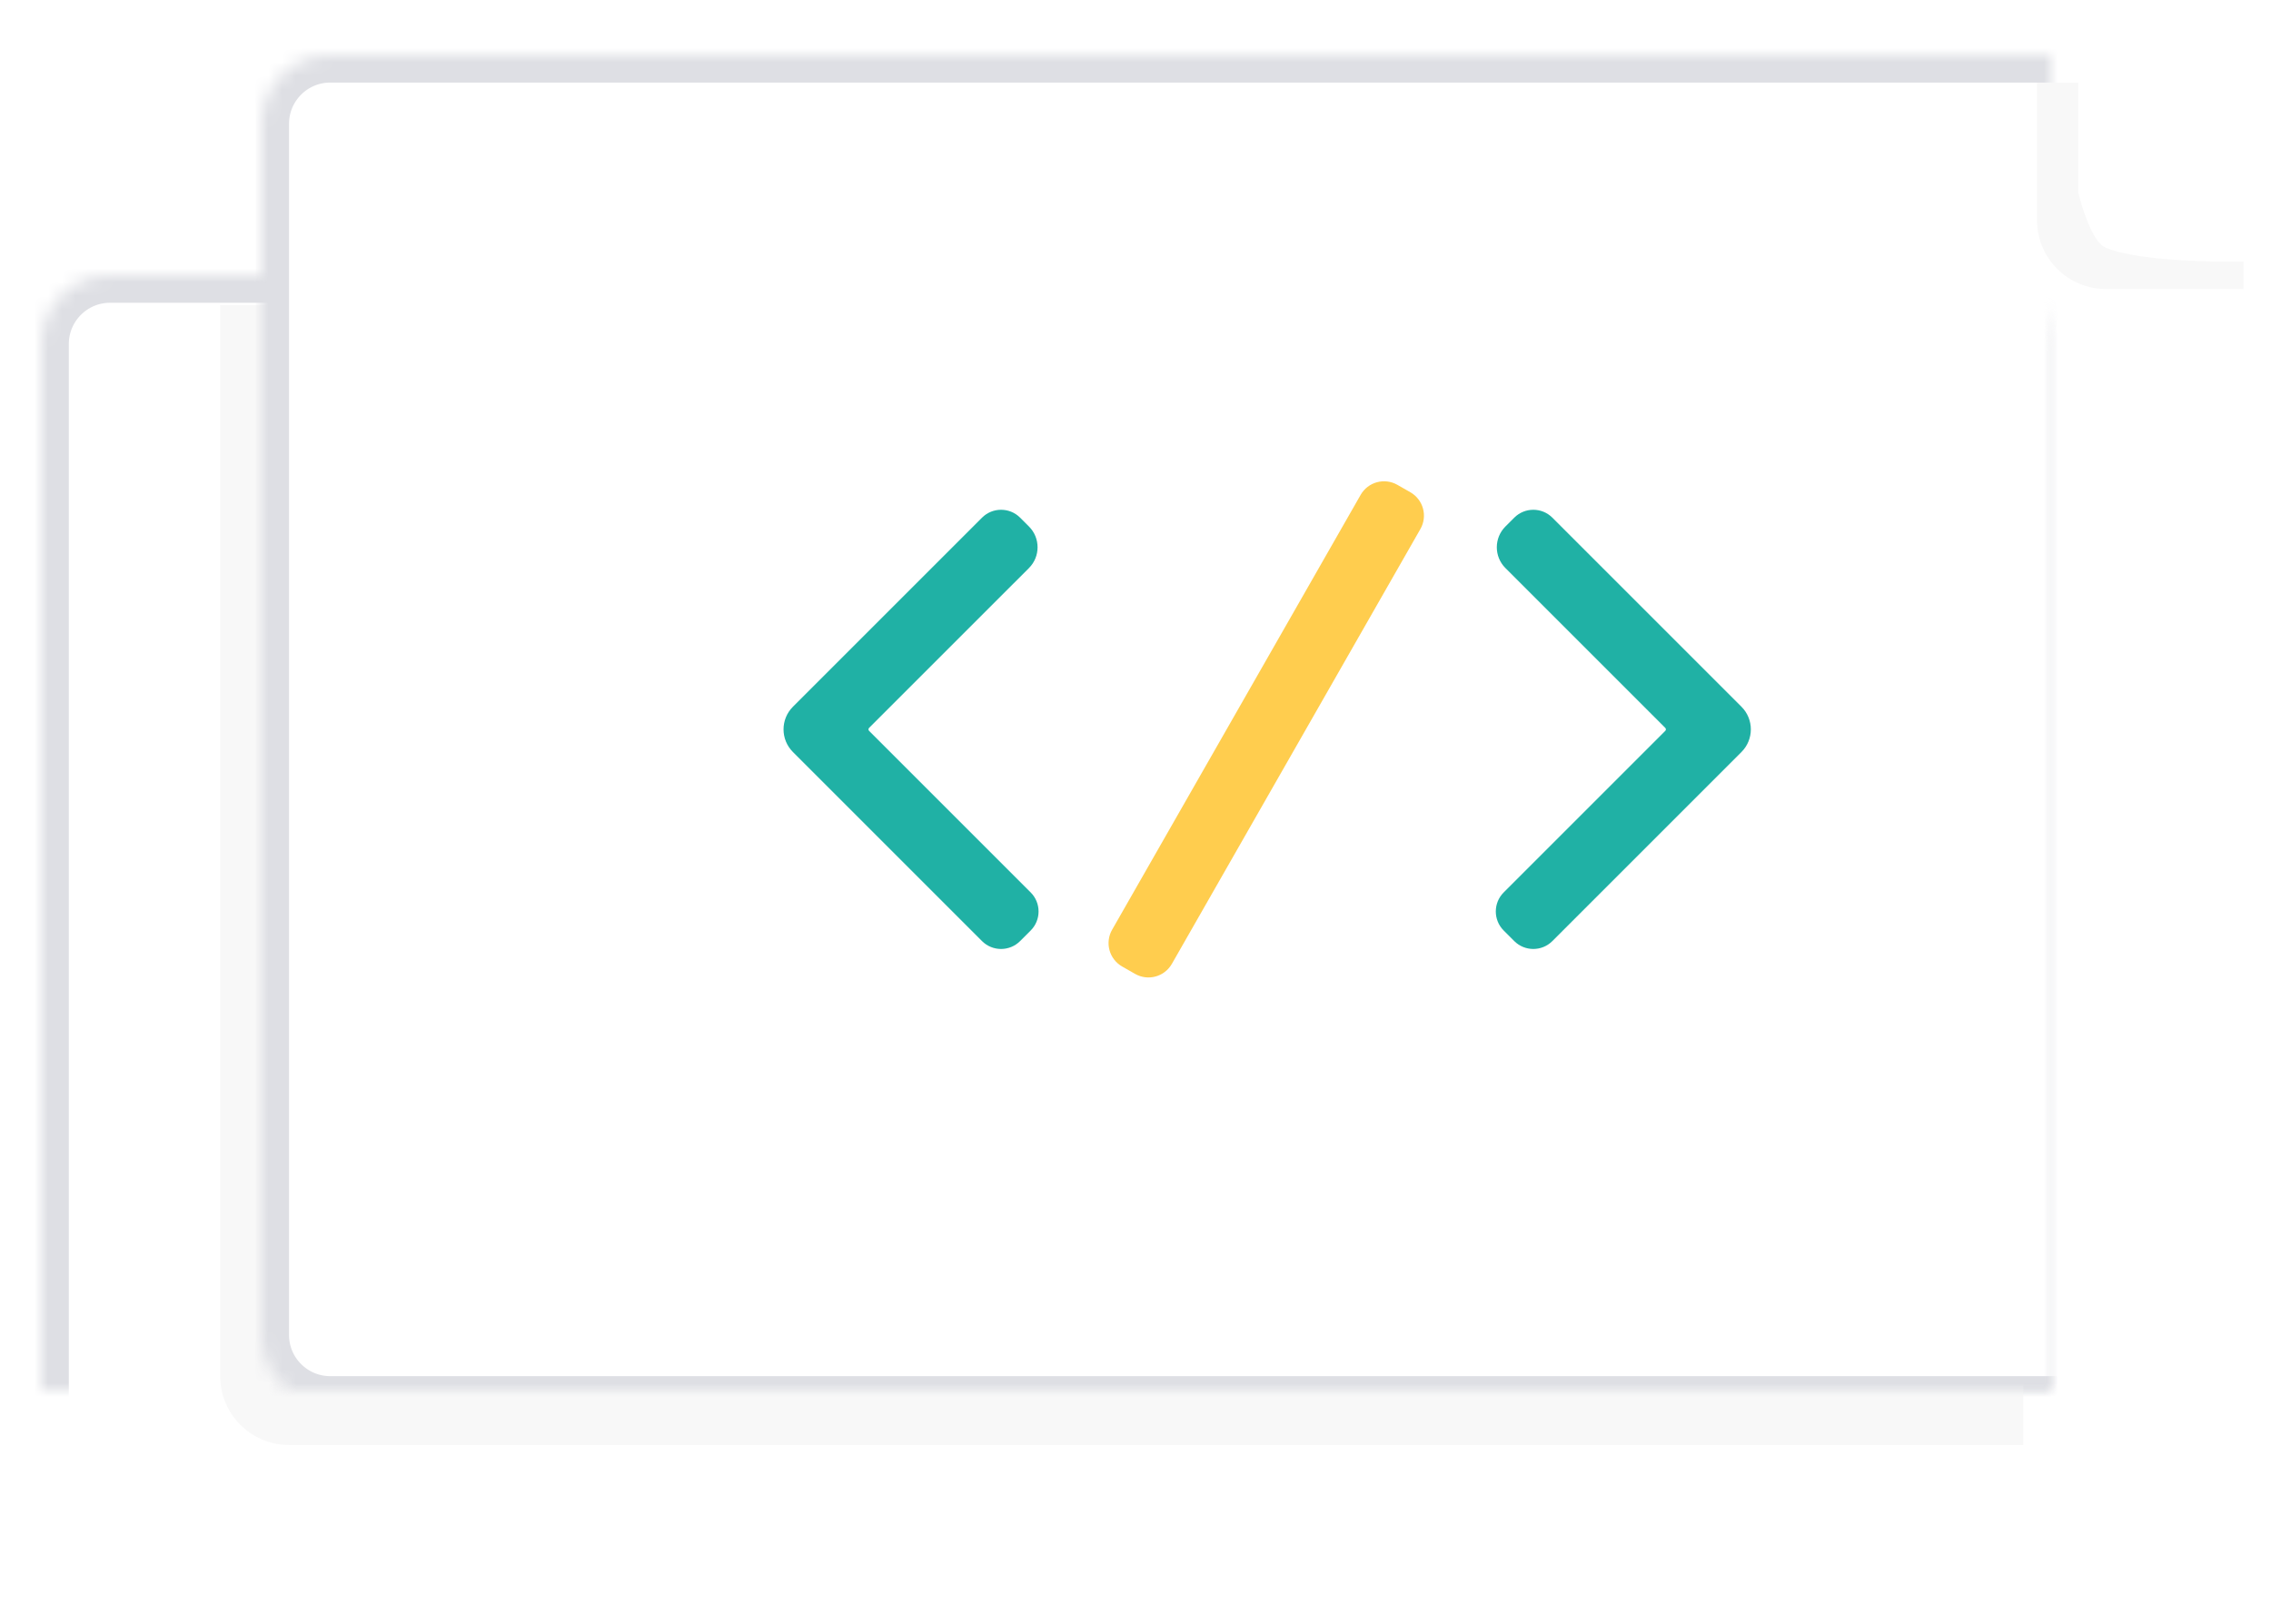 <?xml version="1.0" encoding="UTF-8" standalone="no"?>
<svg width="165px" height="118px" viewBox="0 0 165 118" version="1.1" xmlns="http://www.w3.org/2000/svg" xmlns:xlink="http://www.w3.org/1999/xlink">
    <!-- Generator: sketchtool 39.1 (31720) - http://www.bohemiancoding.com/sketch -->
    <title>00EC99C3-A2CF-412A-8A04-CA9AEF420C71</title>
    <desc>Created with sketchtool.</desc>
    <defs>
        <filter x="-50%" y="-50%" width="200%" height="200%" filterUnits="objectBoundingBox" id="filter-1">
            <feOffset dx="3" dy="4" in="SourceAlpha" result="shadowOffsetOuter1"></feOffset>
            <feColorMatrix values="0 0 0 0 0   0 0 0 0 0   0 0 0 0 0  0 0 0 0.03 0" type="matrix" in="shadowOffsetOuter1" result="shadowMatrixOuter1"></feColorMatrix>
            <feMerge>
                <feMergeNode in="shadowMatrixOuter1"></feMergeNode>
                <feMergeNode in="SourceGraphic"></feMergeNode>
            </feMerge>
        </filter>
        <rect id="path-2" x="0" y="17" width="146" height="98" rx="5"></rect>
        <mask id="mask-3" maskContentUnits="userSpaceOnUse" maskUnits="objectBoundingBox" x="0" y="0" width="146" height="98" fill="white">
            <use xlink:href="#path-2"></use>
        </mask>
        <path d="M162,14 L162,94.004 C162,96.763 159.765,99 156.995,99 L21.005,99 C18.241,99 16,96.769 16,94.005 L16,5.995 C16,3.236 18.237,1 20.996,1 L149,1 L162,14 Z" id="path-4"></path>
        <mask id="mask-5" maskContentUnits="userSpaceOnUse" maskUnits="objectBoundingBox" x="0" y="0" width="146" height="98" fill="white">
            <use xlink:href="#path-4"></use>
        </mask>
        <path d="M162,16 L151.995,16 C149.236,16 147,13.754 147,11.005 L147,1" id="path-6"></path>
        <mask id="mask-7" maskContentUnits="userSpaceOnUse" maskUnits="objectBoundingBox" x="0" y="0" width="15" height="15.035" fill="white">
            <use xlink:href="#path-6"></use>
        </mask>
    </defs>
    <g id="Page-1" stroke="none" stroke-width="1" fill="none" fill-rule="evenodd">
        <g id="002a_Solutions" transform="translate(-359, -1606)">
            <g id="Content-discovery" transform="translate(0, 1499)">
                <g id="Group-2" transform="translate(355, 79)">
                    <g id="Group-14" filter="url(#filter-1)" transform="translate(4, 27)">
                        <use id="Rectangle-11" stroke="#DEDFE4" mask="url(#mask-3)" stroke-width="4" fill="#FFFFFF" xlink:href="#path-2"></use>
                        <path d="M144,102 L18.002,102 C15.24,102 13,99.763 13,97.005 L13,19.168 L28,19.168 L144,94" id="Rectangle-11" fill="#000000" opacity="0.03"></path>
                        <use id="Rectangle-11" stroke="#DEDFE4" mask="url(#mask-5)" stroke-width="4" fill="#FFFFFF" xlink:href="#path-4"></use>
                        <g id="Group" transform="translate(53, 31)">
                            <path d="M18.116,34.384 C17.352,35.148 16.112,35.148 15.348,34.384 L1.61,20.645 C0.701,19.736 0.701,18.263 1.61,17.355 L15.349,3.616 C16.113,2.852 17.353,2.852 18.117,3.616 L18.76,4.259 C19.593,5.092 19.593,6.443 18.76,7.277 L7.143,18.893 C7.084,18.952 7.084,19.048 7.143,19.107 L18.884,30.848 C19.648,31.612 19.648,32.852 18.884,33.616 L18.116,34.384 L18.116,34.384 Z" id="Shape" fill="#20B1A5"></path>
                            <path d="M54.019,34.384 C54.783,35.148 56.023,35.148 56.787,34.384 L70.526,20.645 C71.435,19.736 71.435,18.263 70.526,17.355 L56.787,3.616 C56.023,2.852 54.783,2.852 54.019,3.616 L53.376,4.259 C52.543,5.092 52.543,6.443 53.376,7.277 L64.992,18.893 C65.051,18.952 65.051,19.048 64.992,19.107 L53.251,30.848 C52.487,31.612 52.487,32.852 53.251,33.616 L54.019,34.384 L54.019,34.384 Z" id="Shape" fill="#20B1A5"></path>
                            <path d="M47.388,2.954 C47.251,2.453 46.921,2.027 46.471,1.77 L45.528,1.231 C44.59,0.695 43.394,1.021 42.858,1.959 L24.8,33.56 C24.542,34.011 24.475,34.545 24.611,35.046 C24.748,35.547 25.078,35.973 25.528,36.23 L26.471,36.769 C27.409,37.305 28.605,36.979 29.141,36.041 L47.2,4.44 C47.457,3.989 47.525,3.454 47.388,2.954 L47.388,2.954 Z" id="Shape" fill="#FFCD4E"></path>
                        </g>
                        <path d="M160,18 L149.995,18 C147.236,18 145,15.754 145,13.005 L145,3 C145,2.994 148,3 148,3 L148,11 C148,11 148.82,14.511 149.995,15 C152.82,16.177 160,16 160,16" id="Rectangle-28" fill="#000000" opacity="0.03"></path>
                        <use id="Rectangle-28" stroke="#DEDFE4" mask="url(#mask-7)" stroke-width="4" stroke-linecap="square" stroke-linejoin="round" xlink:href="#path-6"></use>
                    </g>
                </g>
            </g>
        </g>
    </g>
</svg>